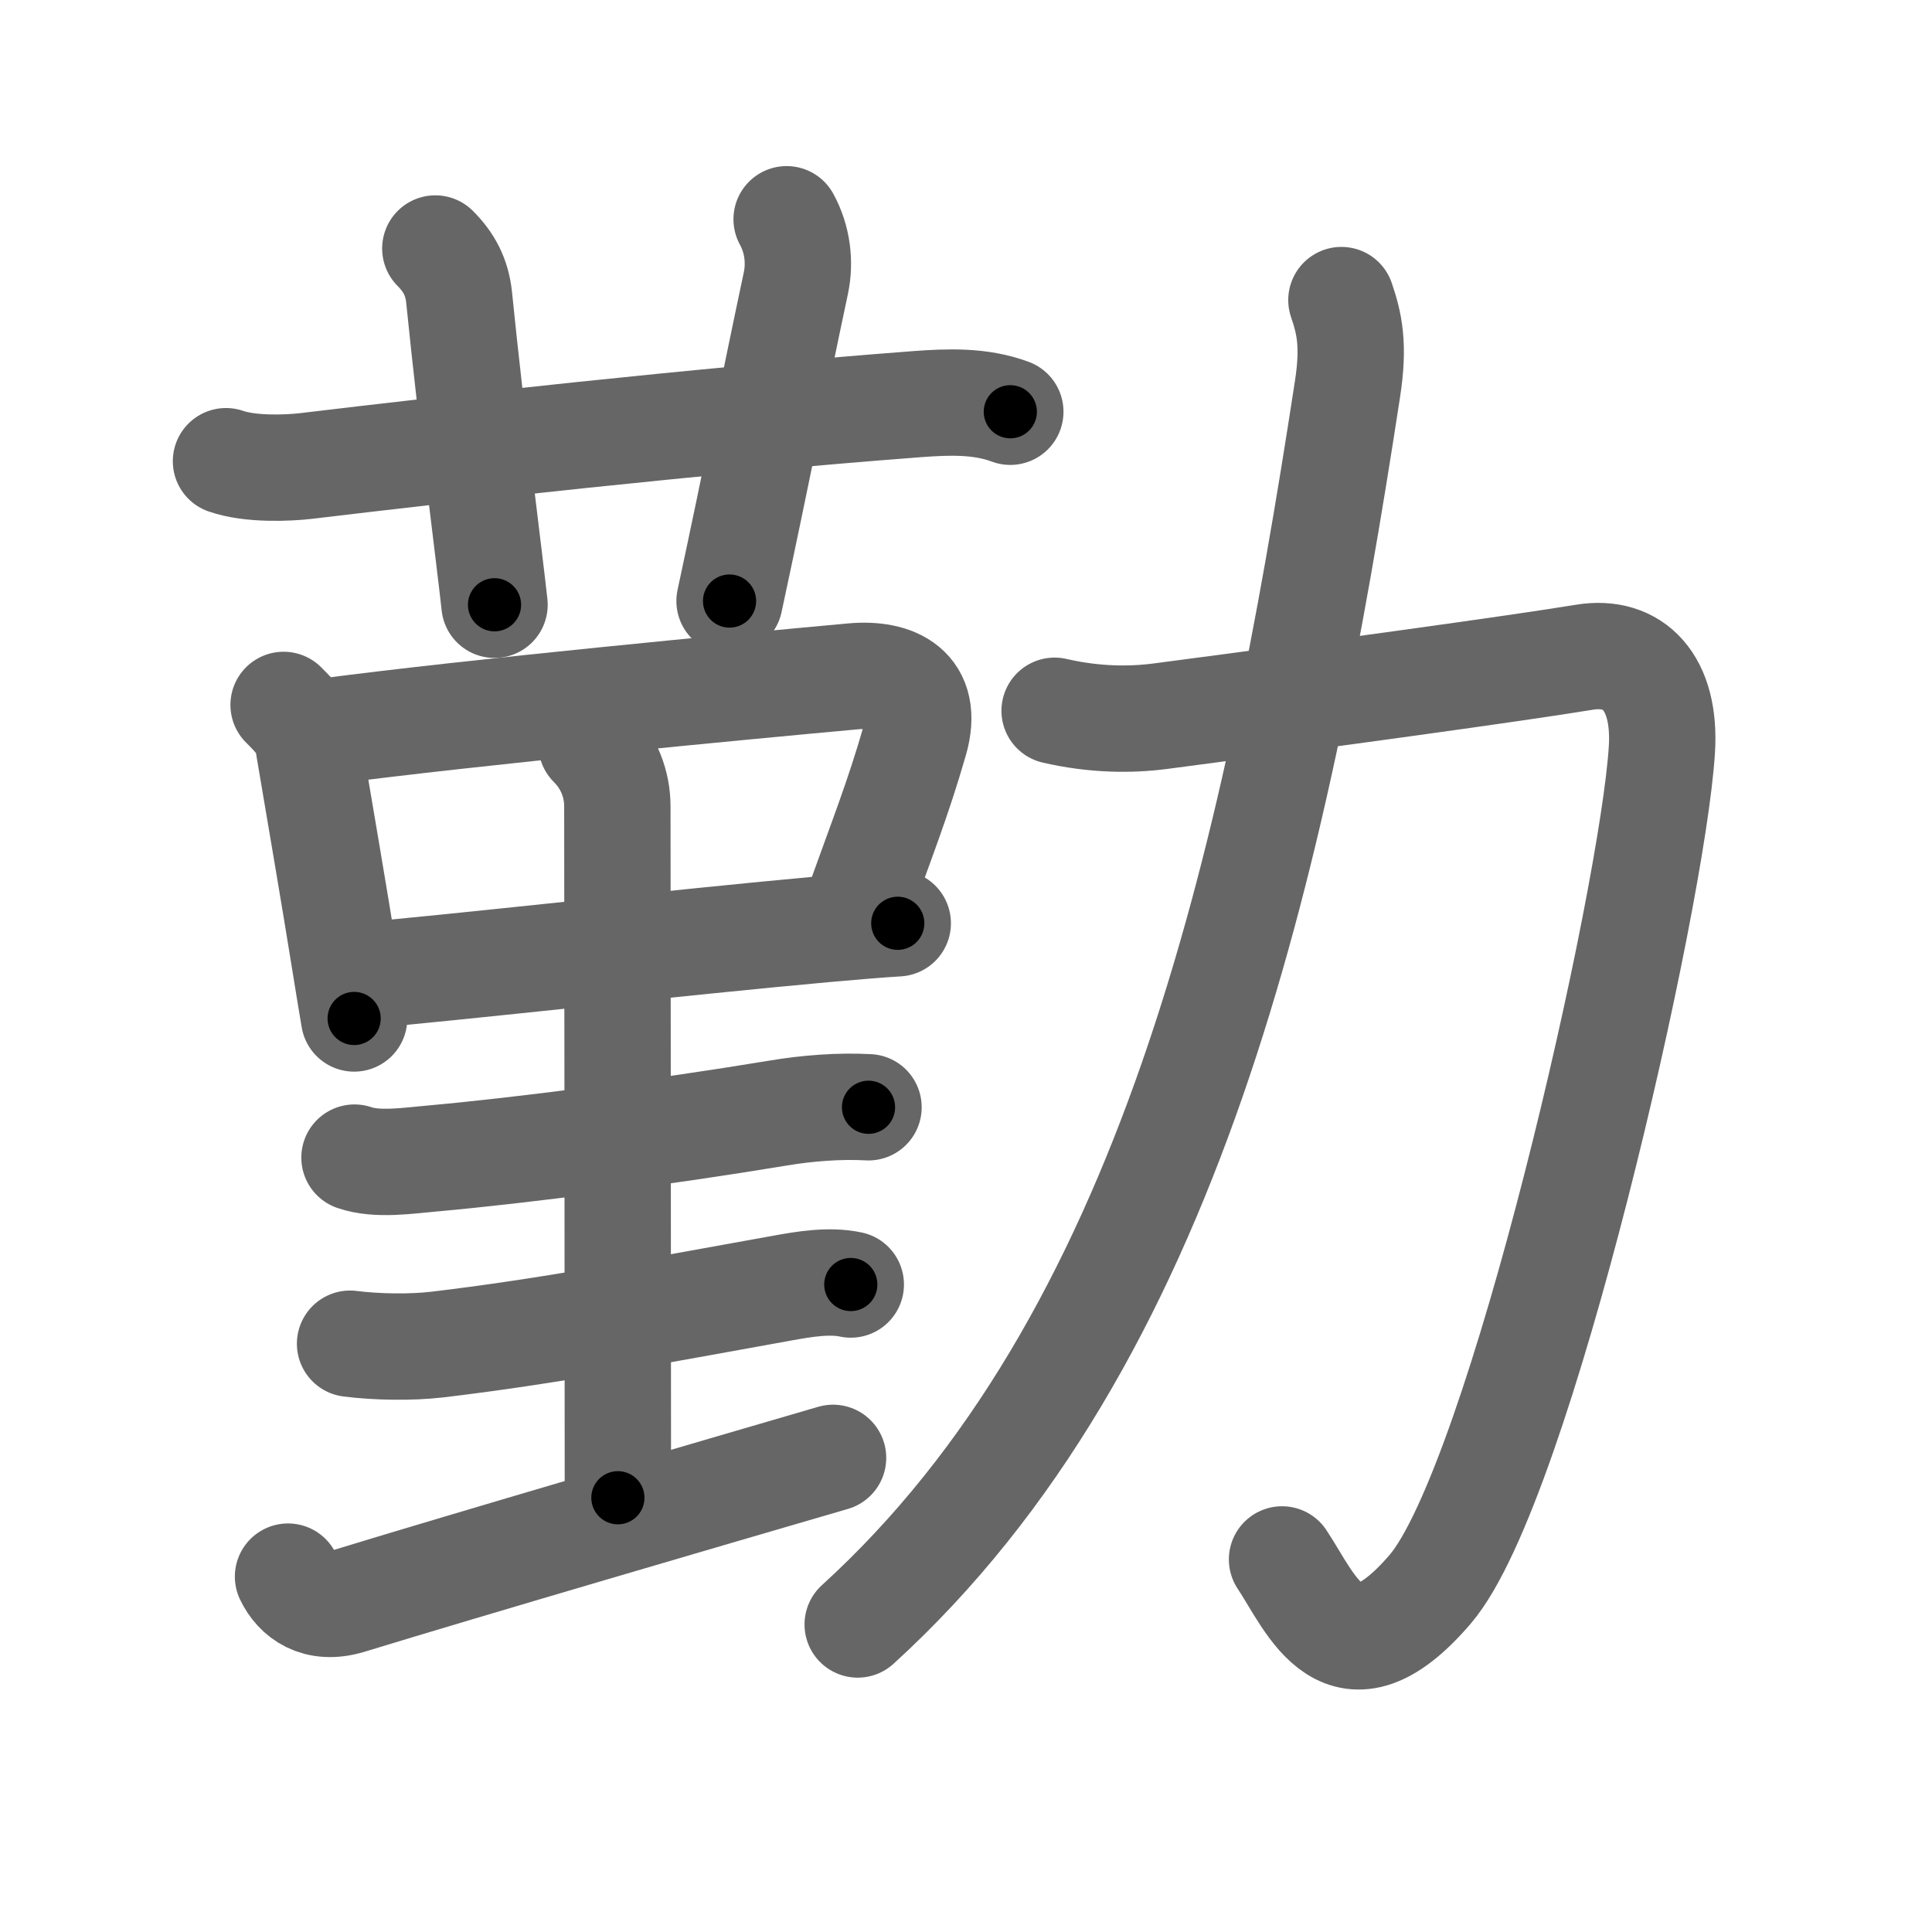 <svg xmlns="http://www.w3.org/2000/svg" viewBox="0 0 109 109" id="52e4"><g fill="none" stroke="#666" stroke-width="6" stroke-linecap="round" stroke-linejoin="round"><g><g p4:phon="菫V" xmlns:p4="http://kanjivg.tagaini.net"><g><path d="M12.75,26.02c1.38,0.48,3.49,0.39,4.52,0.27c8.01-0.96,21.98-2.54,34.48-3.49c1.76-0.13,3.56-0.2,5.25,0.43" /><path d="M24.56,14.02c0.77,0.77,1.22,1.61,1.34,2.74c0.73,7.23,1.74,14.92,2,17.36" /><path d="M44.38,12.37c0.62,1.13,0.77,2.43,0.52,3.61c-1.29,6.07-2.15,10.52-3.74,17.93" /></g><g><path d="M16,39.77c0.74,0.74,1.32,1.33,1.42,2.34c0.7,4.14,1.39,8.15,2.06,12.31c0.17,1.07,0.34,2.1,0.5,3.04" /><path d="M18.37,41.27c8.43-1.11,23.51-2.54,29.75-3.11c2.35-0.21,4.33,0.7,3.49,3.62c-0.95,3.3-1.85,5.54-3.21,9.34" /><path d="M20.61,55.02c4.73-0.39,17.71-1.86,25.91-2.6c1.57-0.14,2.98-0.26,4.13-0.33" /><path d="M33.37,42c1,1,1.46,2.25,1.46,3.5c0,1.02,0.03,30.5,0.03,39" /><g><g><path d="M20,65.31c1.29,0.45,3.09,0.16,4.39,0.05c4.93-0.44,12.99-1.48,19.49-2.56c1.66-0.28,3.5-0.42,5.12-0.33" /></g><g><g><path d="M19.75,75.81c1.5,0.19,3.42,0.22,4.9,0.05c6.17-0.73,12.18-1.87,19.5-3.19c1.22-0.22,2.62-0.46,3.85-0.2" /></g><g><path d="M16.25,88.95c0.5,1.05,1.62,1.92,3.44,1.37c6.83-2.09,20.45-6.07,27.31-8.07" /></g></g></g></g></g><g><path d="M59.5,40.1c2.25,0.52,4.29,0.53,6.02,0.3c9.03-1.18,19.98-2.68,23.87-3.32c2.76-0.45,4.61,1.41,4.37,5.22c-0.52,8.38-8.01,41.45-13.07,47.36c-4.89,5.71-6.69,0.83-8.36-1.68" /><path d="M75.68,16.93c0.45,1.32,0.73,2.54,0.34,5.04C71.88,49,66,75.62,48.39,91.65" /></g></g></g><g fill="none" stroke="#000" stroke-width="3" stroke-linecap="round" stroke-linejoin="round"><path d="M12.75,26.02c1.38,0.48,3.49,0.39,4.52,0.27c8.01-0.96,21.98-2.54,34.48-3.49c1.76-0.13,3.56-0.2,5.25,0.43" stroke-dasharray="44.53" stroke-dashoffset="44.53"><animate attributeName="stroke-dashoffset" values="44.53;44.53;0" dur="0.445s" fill="freeze" begin="0s;52e4.click" /></path><path d="M24.56,14.02c0.77,0.77,1.22,1.61,1.34,2.74c0.73,7.23,1.74,14.92,2,17.36" stroke-dasharray="20.592" stroke-dashoffset="20.592"><animate attributeName="stroke-dashoffset" values="20.592" fill="freeze" begin="52e4.click" /><animate attributeName="stroke-dashoffset" values="20.592;20.592;0" keyTimes="0;0.684;1" dur="0.651s" fill="freeze" begin="0s;52e4.click" /></path><path d="M44.38,12.37c0.62,1.13,0.77,2.43,0.52,3.61c-1.29,6.07-2.15,10.52-3.74,17.93" stroke-dasharray="22.041" stroke-dashoffset="22.041"><animate attributeName="stroke-dashoffset" values="22.041" fill="freeze" begin="52e4.click" /><animate attributeName="stroke-dashoffset" values="22.041;22.041;0" keyTimes="0;0.747;1" dur="0.871s" fill="freeze" begin="0s;52e4.click" /></path><path d="M16,39.77c0.74,0.74,1.32,1.33,1.42,2.34c0.7,4.14,1.39,8.15,2.06,12.31c0.17,1.07,0.34,2.1,0.5,3.04" stroke-dasharray="18.366" stroke-dashoffset="18.366"><animate attributeName="stroke-dashoffset" values="18.366" fill="freeze" begin="52e4.click" /><animate attributeName="stroke-dashoffset" values="18.366;18.366;0" keyTimes="0;0.826;1" dur="1.055s" fill="freeze" begin="0s;52e4.click" /></path><path d="M18.37,41.27c8.43-1.11,23.51-2.54,29.75-3.11c2.35-0.21,4.33,0.7,3.49,3.62c-0.95,3.3-1.85,5.54-3.21,9.34" stroke-dasharray="46.099" stroke-dashoffset="46.099"><animate attributeName="stroke-dashoffset" values="46.099" fill="freeze" begin="52e4.click" /><animate attributeName="stroke-dashoffset" values="46.099;46.099;0" keyTimes="0;0.696;1" dur="1.516s" fill="freeze" begin="0s;52e4.click" /></path><path d="M20.61,55.02c4.73-0.39,17.71-1.86,25.91-2.6c1.57-0.14,2.98-0.26,4.13-0.33" stroke-dasharray="30.185" stroke-dashoffset="30.185"><animate attributeName="stroke-dashoffset" values="30.185" fill="freeze" begin="52e4.click" /><animate attributeName="stroke-dashoffset" values="30.185;30.185;0" keyTimes="0;0.834;1" dur="1.818s" fill="freeze" begin="0s;52e4.click" /></path><path d="M33.37,42c1,1,1.46,2.25,1.46,3.5c0,1.02,0.03,30.5,0.03,39" stroke-dasharray="42.895" stroke-dashoffset="42.895"><animate attributeName="stroke-dashoffset" values="42.895" fill="freeze" begin="52e4.click" /><animate attributeName="stroke-dashoffset" values="42.895;42.895;0" keyTimes="0;0.809;1" dur="2.247s" fill="freeze" begin="0s;52e4.click" /></path><path d="M20,65.31c1.29,0.45,3.09,0.16,4.39,0.05c4.93-0.44,12.99-1.48,19.49-2.56c1.66-0.28,3.5-0.42,5.12-0.33" stroke-dasharray="29.226" stroke-dashoffset="29.226"><animate attributeName="stroke-dashoffset" values="29.226" fill="freeze" begin="52e4.click" /><animate attributeName="stroke-dashoffset" values="29.226;29.226;0" keyTimes="0;0.885;1" dur="2.539s" fill="freeze" begin="0s;52e4.click" /></path><path d="M19.75,75.81c1.5,0.19,3.42,0.22,4.9,0.05c6.17-0.73,12.18-1.87,19.5-3.19c1.22-0.22,2.62-0.46,3.85-0.2" stroke-dasharray="28.554" stroke-dashoffset="28.554"><animate attributeName="stroke-dashoffset" values="28.554" fill="freeze" begin="52e4.click" /><animate attributeName="stroke-dashoffset" values="28.554;28.554;0" keyTimes="0;0.899;1" dur="2.825s" fill="freeze" begin="0s;52e4.click" /></path><path d="M16.25,88.95c0.5,1.05,1.62,1.92,3.44,1.37c6.83-2.09,20.45-6.07,27.31-8.07" stroke-dasharray="32.559" stroke-dashoffset="32.559"><animate attributeName="stroke-dashoffset" values="32.559" fill="freeze" begin="52e4.click" /><animate attributeName="stroke-dashoffset" values="32.559;32.559;0" keyTimes="0;0.897;1" dur="3.151s" fill="freeze" begin="0s;52e4.click" /></path><path d="M59.5,40.1c2.25,0.52,4.29,0.53,6.02,0.3c9.03-1.18,19.98-2.68,23.87-3.32c2.76-0.45,4.61,1.41,4.37,5.22c-0.52,8.38-8.01,41.45-13.07,47.36c-4.89,5.71-6.69,0.83-8.36-1.68" stroke-dasharray="99.012" stroke-dashoffset="99.012"><animate attributeName="stroke-dashoffset" values="99.012" fill="freeze" begin="52e4.click" /><animate attributeName="stroke-dashoffset" values="99.012;99.012;0" keyTimes="0;0.809;1" dur="3.895s" fill="freeze" begin="0s;52e4.click" /></path><path d="M75.68,16.93c0.45,1.32,0.73,2.54,0.34,5.04C71.88,49,66,75.62,48.39,91.65" stroke-dasharray="81.534" stroke-dashoffset="81.534"><animate attributeName="stroke-dashoffset" values="81.534" fill="freeze" begin="52e4.click" /><animate attributeName="stroke-dashoffset" values="81.534;81.534;0" keyTimes="0;0.864;1" dur="4.508s" fill="freeze" begin="0s;52e4.click" /></path></g></svg>
